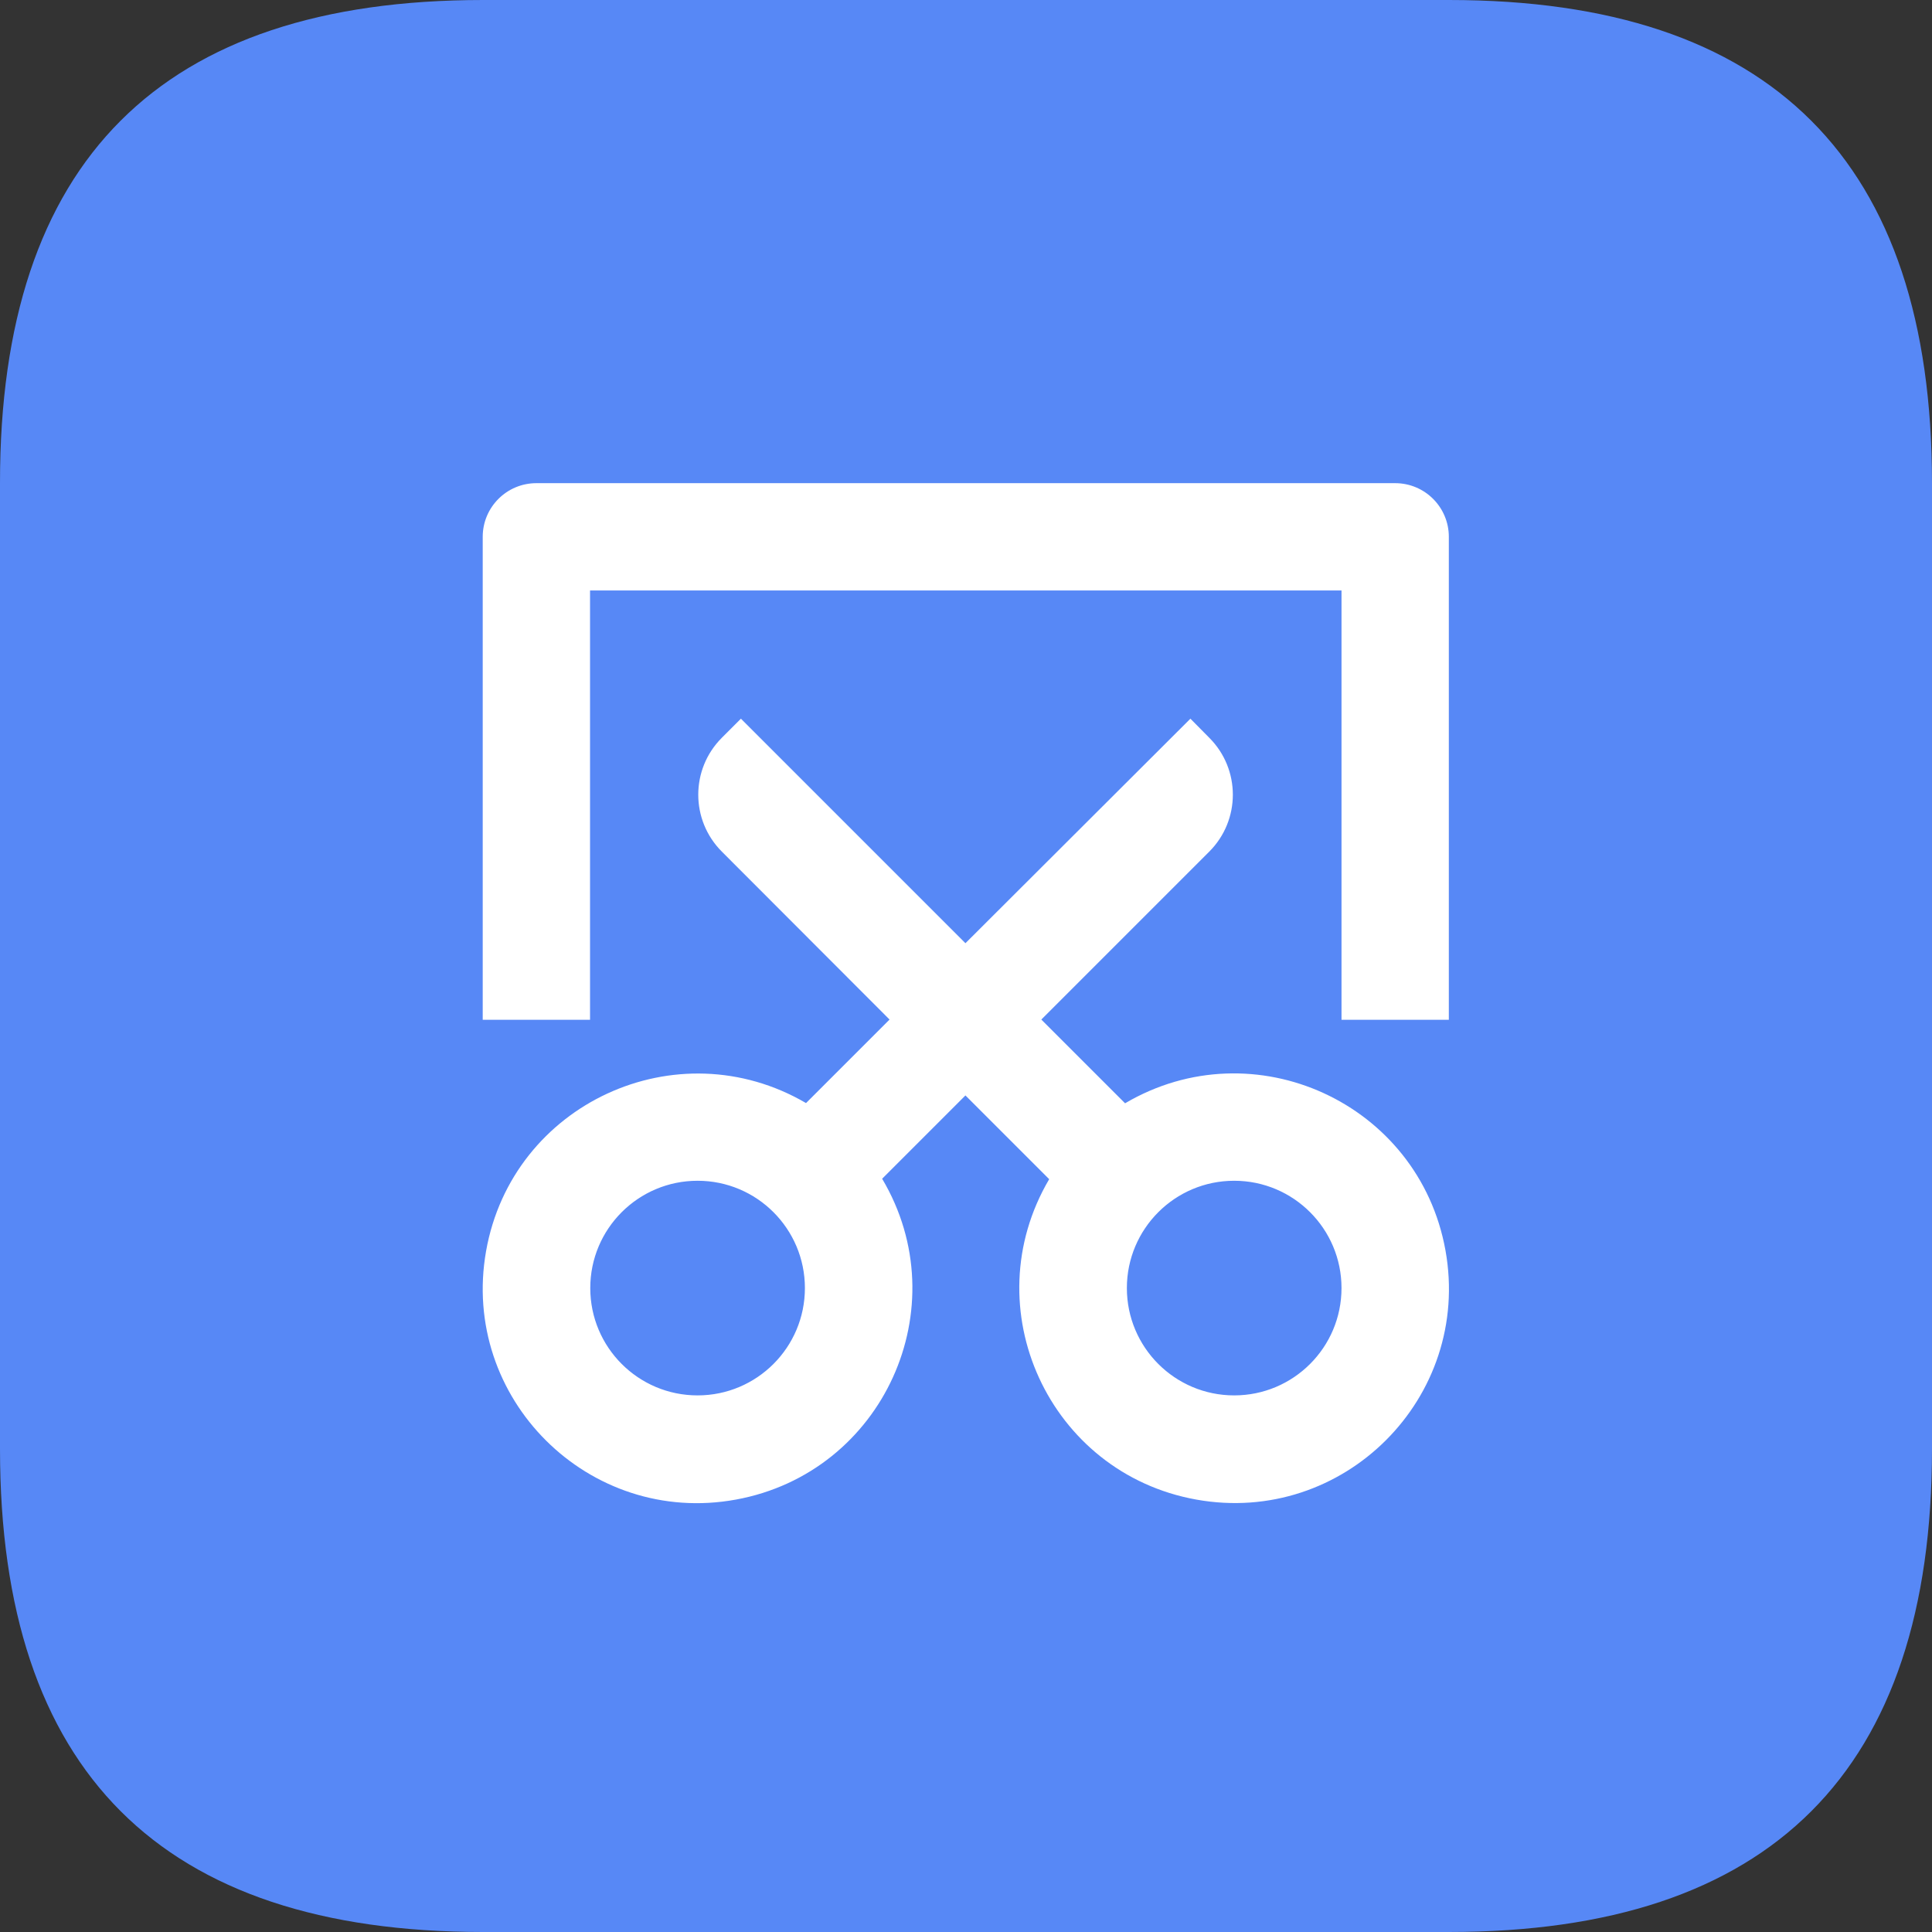 <?xml version="1.0" encoding="utf-8"?>
<!-- Generator: Adobe Illustrator 26.0.1, SVG Export Plug-In . SVG Version: 6.00 Build 0)  -->
<svg version="1.1" id="图层_1" xmlns="http://www.w3.org/2000/svg" xmlns:xlink="http://www.w3.org/1999/xlink" x="0px" y="0px"
	 viewBox="0 0 860.5 860.5" style="enable-background:new 0 0 860.5 860.5;" xml:space="preserve">
<rect x="0" y="0" width="860.5" height="860.5" fill="#333333" stroke="none"/>
<style type="text/css">
	.st0{fill:#5788F6;}
	.st1{fill:#FFFFFF;}
</style>
<path class="st0" d="M215.1,0h430.3c143.4,0,215.1,71.7,215.1,215.1v430.3c0,143.4-71.7,215.1-215.1,215.1H215.1
	C71.7,860.5,0,788.8,0,645.4V215.2C-0.1,71.7,71.6,0,215.1,0z"/>
<path class="st1" d="M430,487.9L392.9,525c34,57.3,0.5,130.9-65.1,142.9c-65.5,12-122.9-45.1-111.3-110.7s85-99.5,142.5-65.9
	l37.2-37.2l-74.7-74.8c-14-14-14-36.7,0-50.7l8.5-8.5l100,100l100.2-100l8.4,8.5c14,14,14,36.7,0,50.7l-74.8,74.8l37.3,37.3
	c57.4-33.8,130.9-0.1,142.7,65.5s-45.4,122.8-111,111s-99.3-85.3-65.5-142.7L430,487.9L430,487.9z M597.5,454.2V263H262.8v191.2H215
	V239.1c0-13.2,10.7-23.9,23.9-23.9h382.5c13.2,0,23.9,10.7,23.9,23.9v215.1H597.5L597.5,454.2z M310.7,621.5
	c26.4,0,47.8-21.4,47.8-47.8c0-26.4-21.4-47.8-47.8-47.8l0,0c-26.4,0-47.8,21.4-47.8,47.8S284.3,621.5,310.7,621.5z M549.7,621.5
	c26.4,0,47.8-21.4,47.8-47.8s-21.4-47.8-47.8-47.8l0,0c-26.4,0-47.8,21.4-47.8,47.8S523.3,621.5,549.7,621.5z"/>
</svg>
